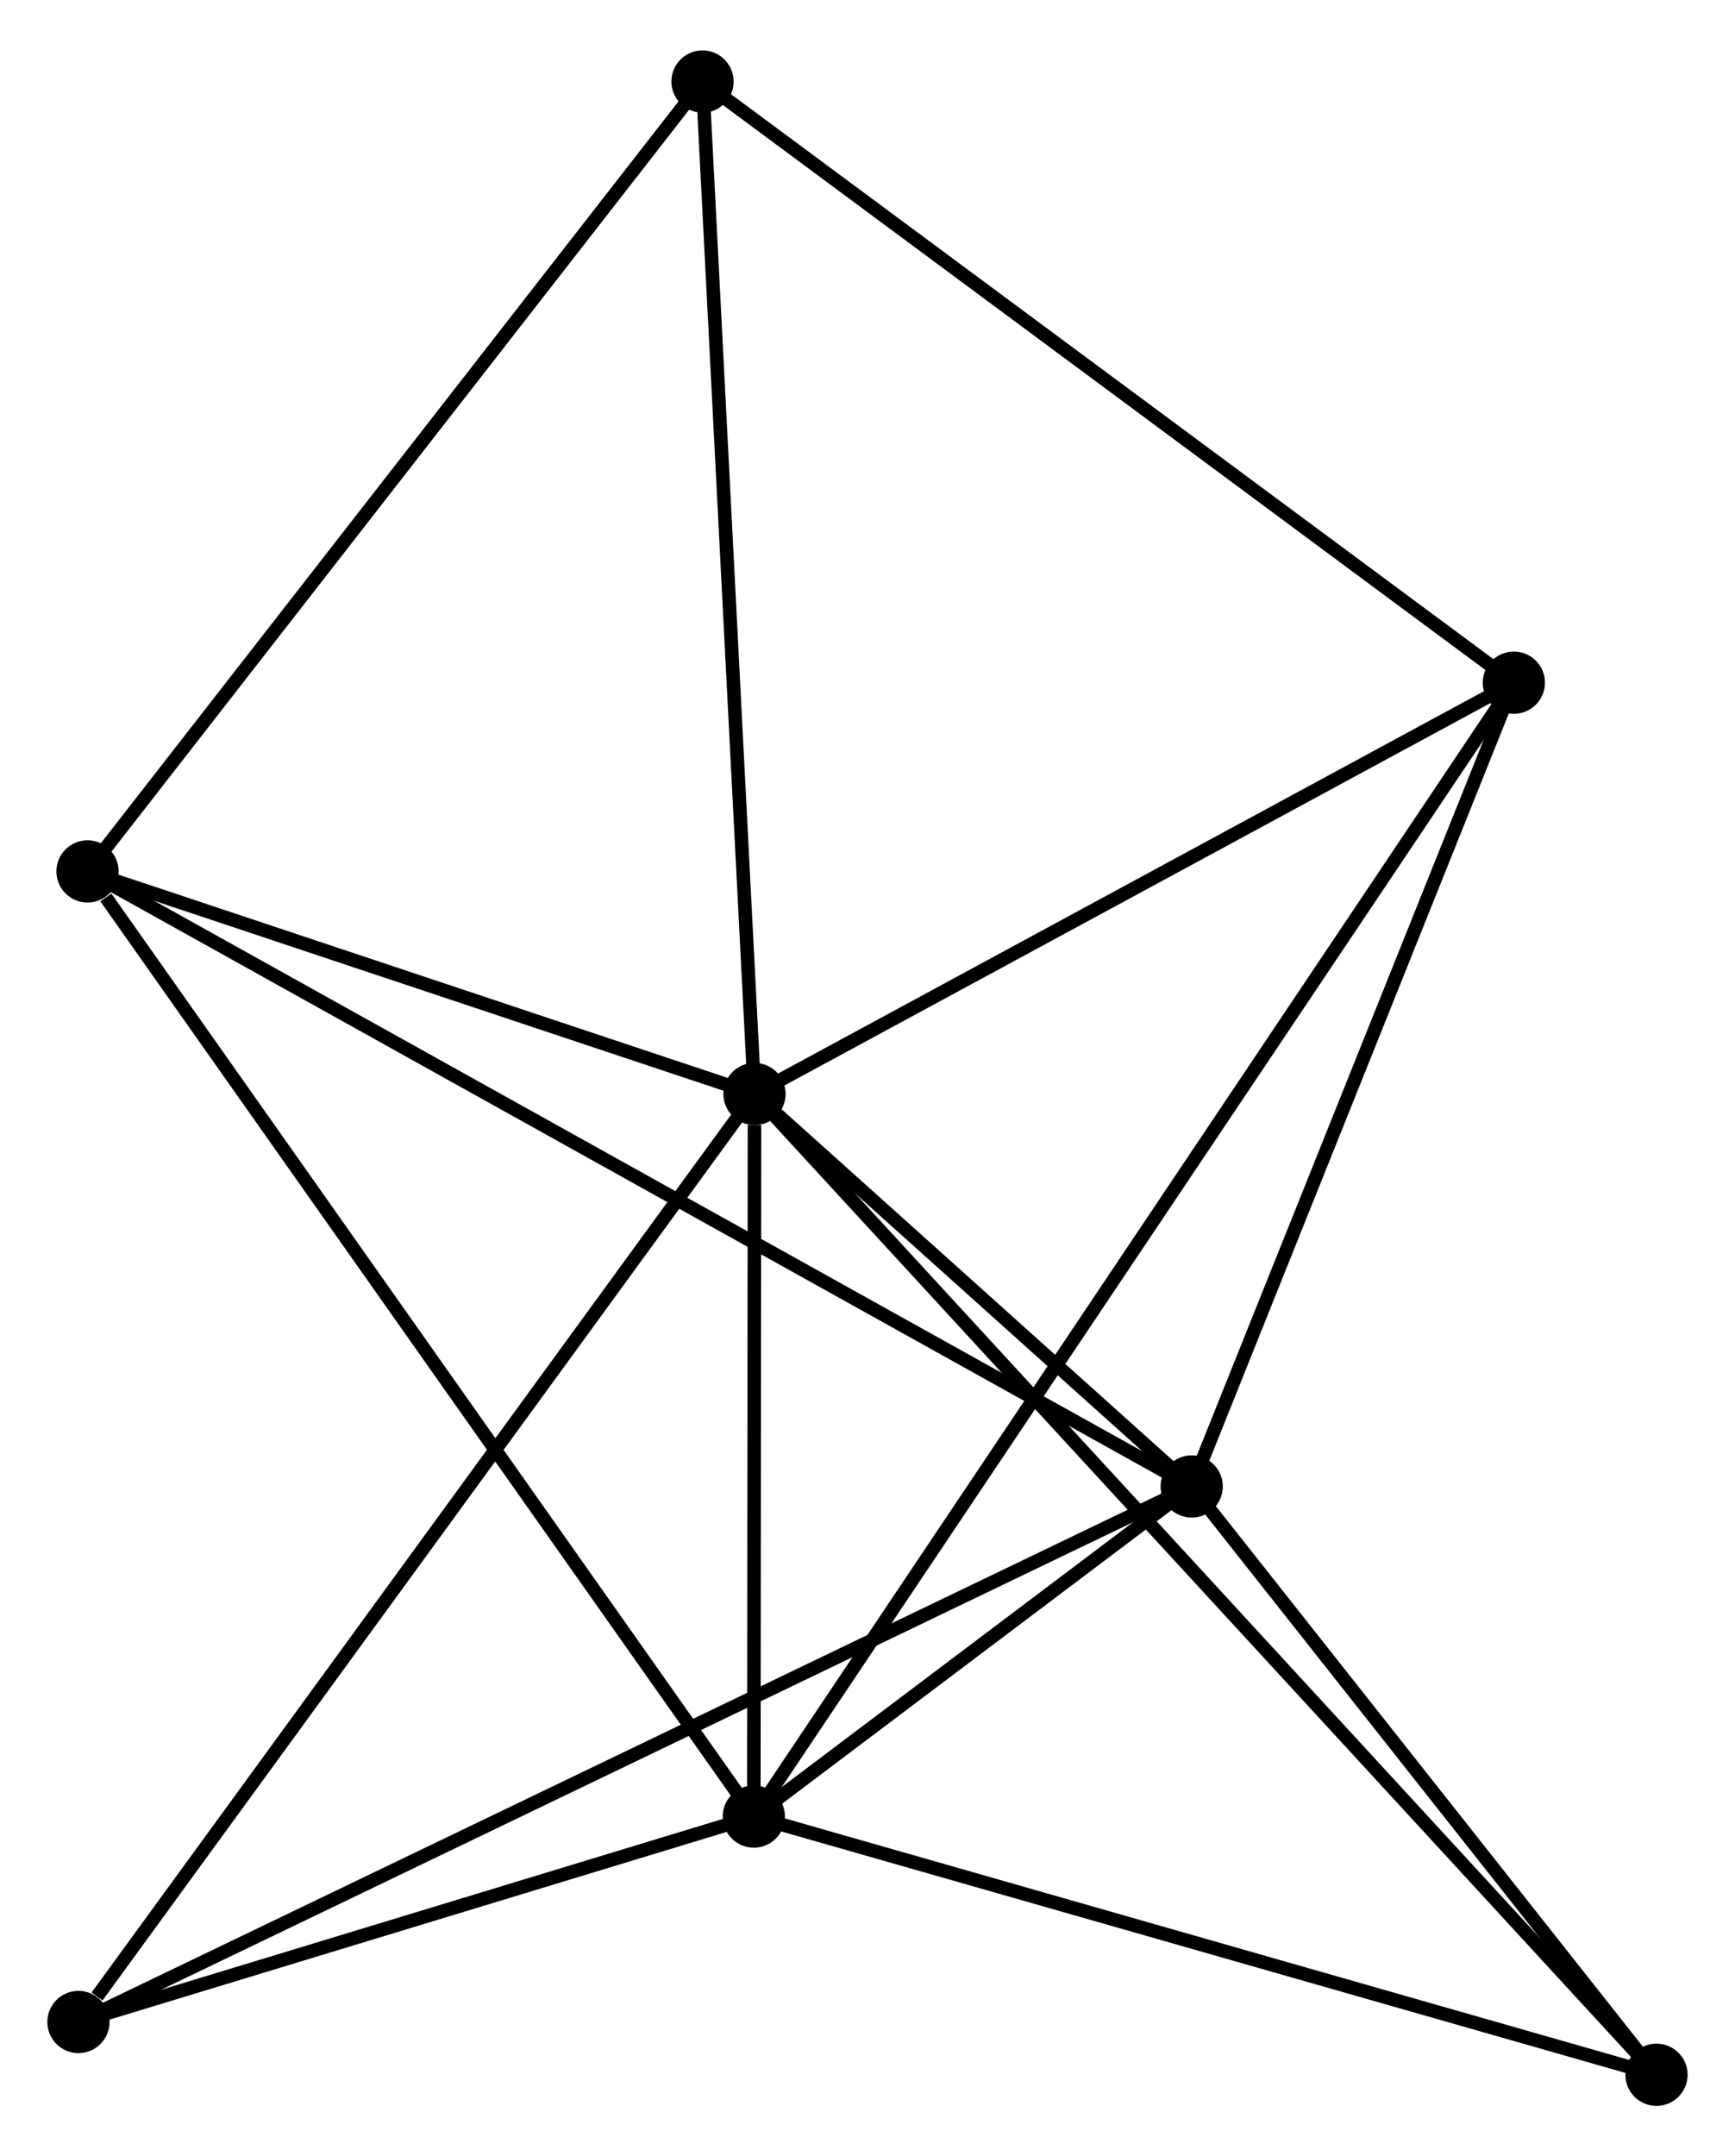 <?xml version="1.0" encoding="UTF-8" standalone="no"?>
<!DOCTYPE svg PUBLIC "-//W3C//DTD SVG 1.1//EN"
 "http://www.w3.org/Graphics/SVG/1.1/DTD/svg11.dtd">
<!-- Generated by graphviz version 2.36.0 (20140111.2315)
 -->
<!-- Title: %3 Pages: 1 -->
<svg width="128pt" height="159pt"
 viewBox="0.00 0.00 128.28 158.90" xmlns="http://www.w3.org/2000/svg" xmlns:xlink="http://www.w3.org/1999/xlink">
<g id="graph0" class="graph" transform="scale(1 1) rotate(0) translate(4 154.898)">
<title>%3</title>
<!-- 0 -->
<g id="node1" class="node"><title>0</title>
<ellipse fill="black" stroke="black" cx="51.785" cy="-74.278" rx="1.8" ry="1.8"/>
</g>
<!-- 1 -->
<g id="node2" class="node"><title>1</title>
<ellipse fill="black" stroke="black" cx="84.11" cy="-45.275" rx="1.8" ry="1.8"/>
</g>
<!-- 0&#45;&#45;1 -->
<g id="edge1" class="edge"><title>0&#45;&#45;1</title>
<path fill="none" stroke="black" d="M53.175,-73.032C58.492,-68.261 77.517,-51.191 82.762,-46.484"/>
</g>
<!-- 2 -->
<g id="node3" class="node"><title>2</title>
<ellipse fill="black" stroke="black" cx="51.735" cy="-20.882" rx="1.8" ry="1.8"/>
</g>
<!-- 0&#45;&#45;2 -->
<g id="edge2" class="edge"><title>0&#45;&#45;2</title>
<path fill="none" stroke="black" d="M51.783,-71.984C51.775,-63.2 51.745,-31.773 51.737,-23.108"/>
</g>
<!-- 3 -->
<g id="node4" class="node"><title>3</title>
<ellipse fill="black" stroke="black" cx="2.47" cy="-90.727" rx="1.8" ry="1.8"/>
</g>
<!-- 0&#45;&#45;3 -->
<g id="edge3" class="edge"><title>0&#45;&#45;3</title>
<path fill="none" stroke="black" d="M49.666,-74.985C41.555,-77.691 12.529,-87.372 4.526,-90.041"/>
</g>
<!-- 4 -->
<g id="node5" class="node"><title>4</title>
<ellipse fill="black" stroke="black" cx="107.929" cy="-104.673" rx="1.8" ry="1.8"/>
</g>
<!-- 0&#45;&#45;4 -->
<g id="edge4" class="edge"><title>0&#45;&#45;4</title>
<path fill="none" stroke="black" d="M53.654,-75.289C62.178,-79.904 97.339,-98.94 105.997,-103.627"/>
</g>
<!-- 5 -->
<g id="node6" class="node"><title>5</title>
<ellipse fill="black" stroke="black" cx="47.942" cy="-149.098" rx="1.8" ry="1.8"/>
</g>
<!-- 0&#45;&#45;5 -->
<g id="edge5" class="edge"><title>0&#45;&#45;5</title>
<path fill="none" stroke="black" d="M51.691,-76.127C51.163,-86.389 48.602,-136.253 48.048,-147.039"/>
</g>
<!-- 6 -->
<g id="node7" class="node"><title>6</title>
<ellipse fill="black" stroke="black" cx="1.8" cy="-5.7" rx="1.8" ry="1.8"/>
</g>
<!-- 0&#45;&#45;6 -->
<g id="edge6" class="edge"><title>0&#45;&#45;6</title>
<path fill="none" stroke="black" d="M50.55,-72.583C43.694,-63.177 10.381,-17.473 3.176,-7.587"/>
</g>
<!-- 7 -->
<g id="node8" class="node"><title>7</title>
<ellipse fill="black" stroke="black" cx="118.476" cy="-1.8" rx="1.8" ry="1.8"/>
</g>
<!-- 0&#45;&#45;7 -->
<g id="edge7" class="edge"><title>0&#45;&#45;7</title>
<path fill="none" stroke="black" d="M53.178,-72.764C61.858,-63.332 108.434,-12.713 117.091,-3.305"/>
</g>
<!-- 1&#45;&#45;2 -->
<g id="edge8" class="edge"><title>1&#45;&#45;2</title>
<path fill="none" stroke="black" d="M82.369,-43.963C76.695,-39.688 58.787,-26.195 53.33,-22.083"/>
</g>
<!-- 1&#45;&#45;3 -->
<g id="edge9" class="edge"><title>1&#45;&#45;3</title>
<path fill="none" stroke="black" d="M82.405,-46.224C71.78,-52.139 14.763,-83.883 4.166,-89.783"/>
</g>
<!-- 1&#45;&#45;4 -->
<g id="edge10" class="edge"><title>1&#45;&#45;4</title>
<path fill="none" stroke="black" d="M84.797,-46.988C88.214,-55.51 103.362,-93.284 107.095,-102.594"/>
</g>
<!-- 1&#45;&#45;6 -->
<g id="edge11" class="edge"><title>1&#45;&#45;6</title>
<path fill="none" stroke="black" d="M82.391,-44.448C71.679,-39.298 14.194,-11.659 3.51,-6.522"/>
</g>
<!-- 1&#45;&#45;7 -->
<g id="edge12" class="edge"><title>1&#45;&#45;7</title>
<path fill="none" stroke="black" d="M85.253,-43.828C90.471,-37.228 111.994,-10 117.293,-3.296"/>
</g>
<!-- 2&#45;&#45;3 -->
<g id="edge13" class="edge"><title>2&#45;&#45;3</title>
<path fill="none" stroke="black" d="M50.517,-22.608C43.761,-32.188 10.928,-78.737 3.826,-88.805"/>
</g>
<!-- 2&#45;&#45;4 -->
<g id="edge14" class="edge"><title>2&#45;&#45;4</title>
<path fill="none" stroke="black" d="M52.909,-22.632C60.222,-33.537 99.468,-92.056 106.762,-102.933"/>
</g>
<!-- 2&#45;&#45;6 -->
<g id="edge15" class="edge"><title>2&#45;&#45;6</title>
<path fill="none" stroke="black" d="M49.59,-20.229C41.376,-17.732 11.986,-8.796 3.882,-6.333"/>
</g>
<!-- 2&#45;&#45;7 -->
<g id="edge16" class="edge"><title>2&#45;&#45;7</title>
<path fill="none" stroke="black" d="M53.661,-20.331C63.407,-17.545 107.205,-5.022 116.669,-2.317"/>
</g>
<!-- 3&#45;&#45;5 -->
<g id="edge17" class="edge"><title>3&#45;&#45;5</title>
<path fill="none" stroke="black" d="M3.594,-92.17C9.831,-100.176 40.136,-139.077 46.691,-147.491"/>
</g>
<!-- 4&#45;&#45;5 -->
<g id="edge18" class="edge"><title>4&#45;&#45;5</title>
<path fill="none" stroke="black" d="M106.446,-105.771C98.219,-111.864 58.241,-141.472 49.594,-147.875"/>
</g>
</g>
</svg>
